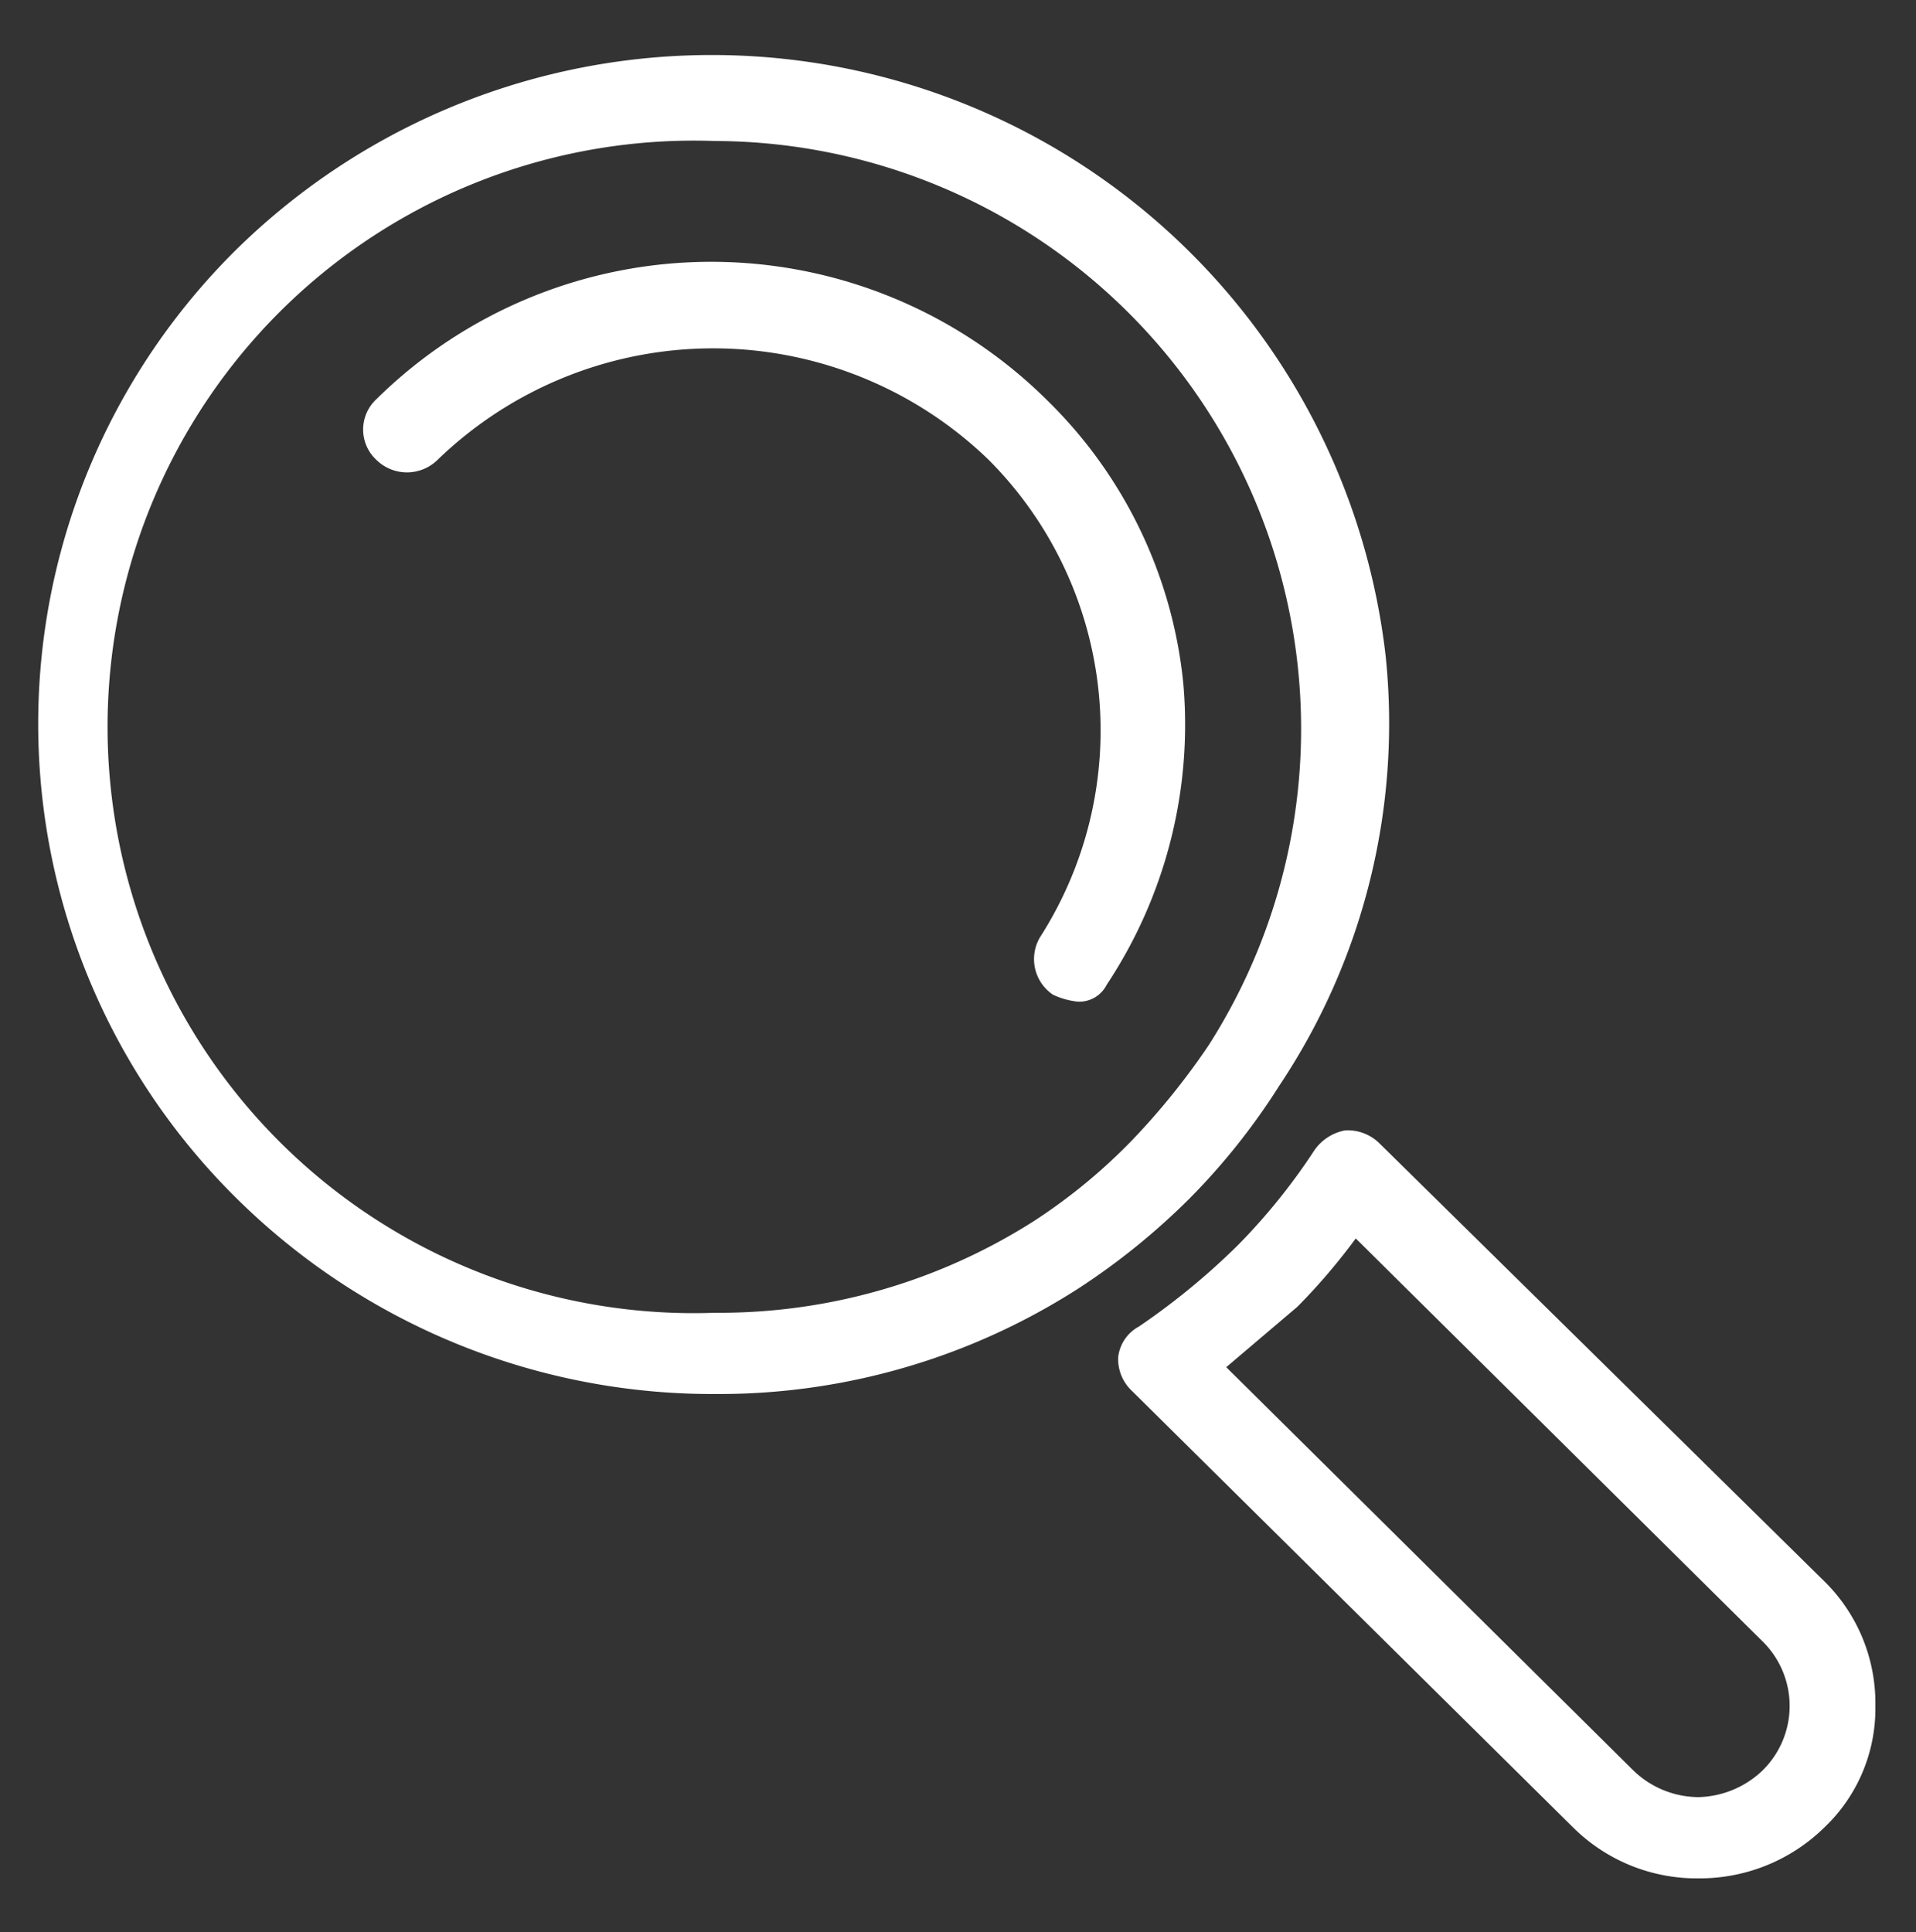 <svg xmlns="http://www.w3.org/2000/svg" viewBox="0 0 25 25.21"><rect x="0" y="0" width="25" height="25.21" fill="#333333" stroke="none"/><defs><style>.cls-1{fill:#fff;}</style></defs><g id="_6" data-name="6"><path class="cls-1" d="M22.18,24.51a2.29,2.29,0,0,1-1.65-.66l-5.76-5.7a.57.57,0,0,1-.18-.44.52.52,0,0,1,.27-.4,9.19,9.19,0,0,0,1.29-1.06,8,8,0,0,0,1-1.24.63.63,0,0,1,.4-.26.59.59,0,0,1,.45.17l5.8,5.71a2.23,2.23,0,0,1,.67,1.63,2.14,2.14,0,0,1-.67,1.59A2.32,2.32,0,0,1,22.18,24.51ZM16,17.84l5.31,5.26a1.23,1.23,0,0,0,.85.35A1.25,1.25,0,0,0,23,23.1a1.18,1.18,0,0,0,0-1.68l-5.31-5.26a8.11,8.11,0,0,1-.76.89Z"/><path class="cls-1" d="M9.33,18.19h0a8.83,8.83,0,0,1-6.25-2.56,8.7,8.7,0,0,1,0-12.37,8.85,8.85,0,0,1,15,5.3,8.51,8.51,0,0,1-1.39,5.61,8.66,8.66,0,0,1-1.16,1.46,9,9,0,0,1-1.47,1.19A8.68,8.68,0,0,1,9.33,18.19Zm0-16.35a7.65,7.65,0,1,0,0,15.29h0a7.64,7.64,0,0,0,4.15-1.19,7.36,7.36,0,0,0,1.29-1.06,9.28,9.28,0,0,0,1-1.24A7.67,7.67,0,0,0,9.33,1.84Z"/><path class="cls-1" d="M14.06,13.07a1,1,0,0,1-.32-.09.56.56,0,0,1-.17-.75A5,5,0,0,0,12.9,6,5.17,5.17,0,0,0,5.71,6a.57.57,0,0,1-.8,0,.54.54,0,0,1,0-.79,6.22,6.22,0,0,1,8.74,0,6,6,0,0,1,1.79,3.71,6.14,6.14,0,0,1-1,3.93A.4.4,0,0,1,14.06,13.07Z"/></g></svg>